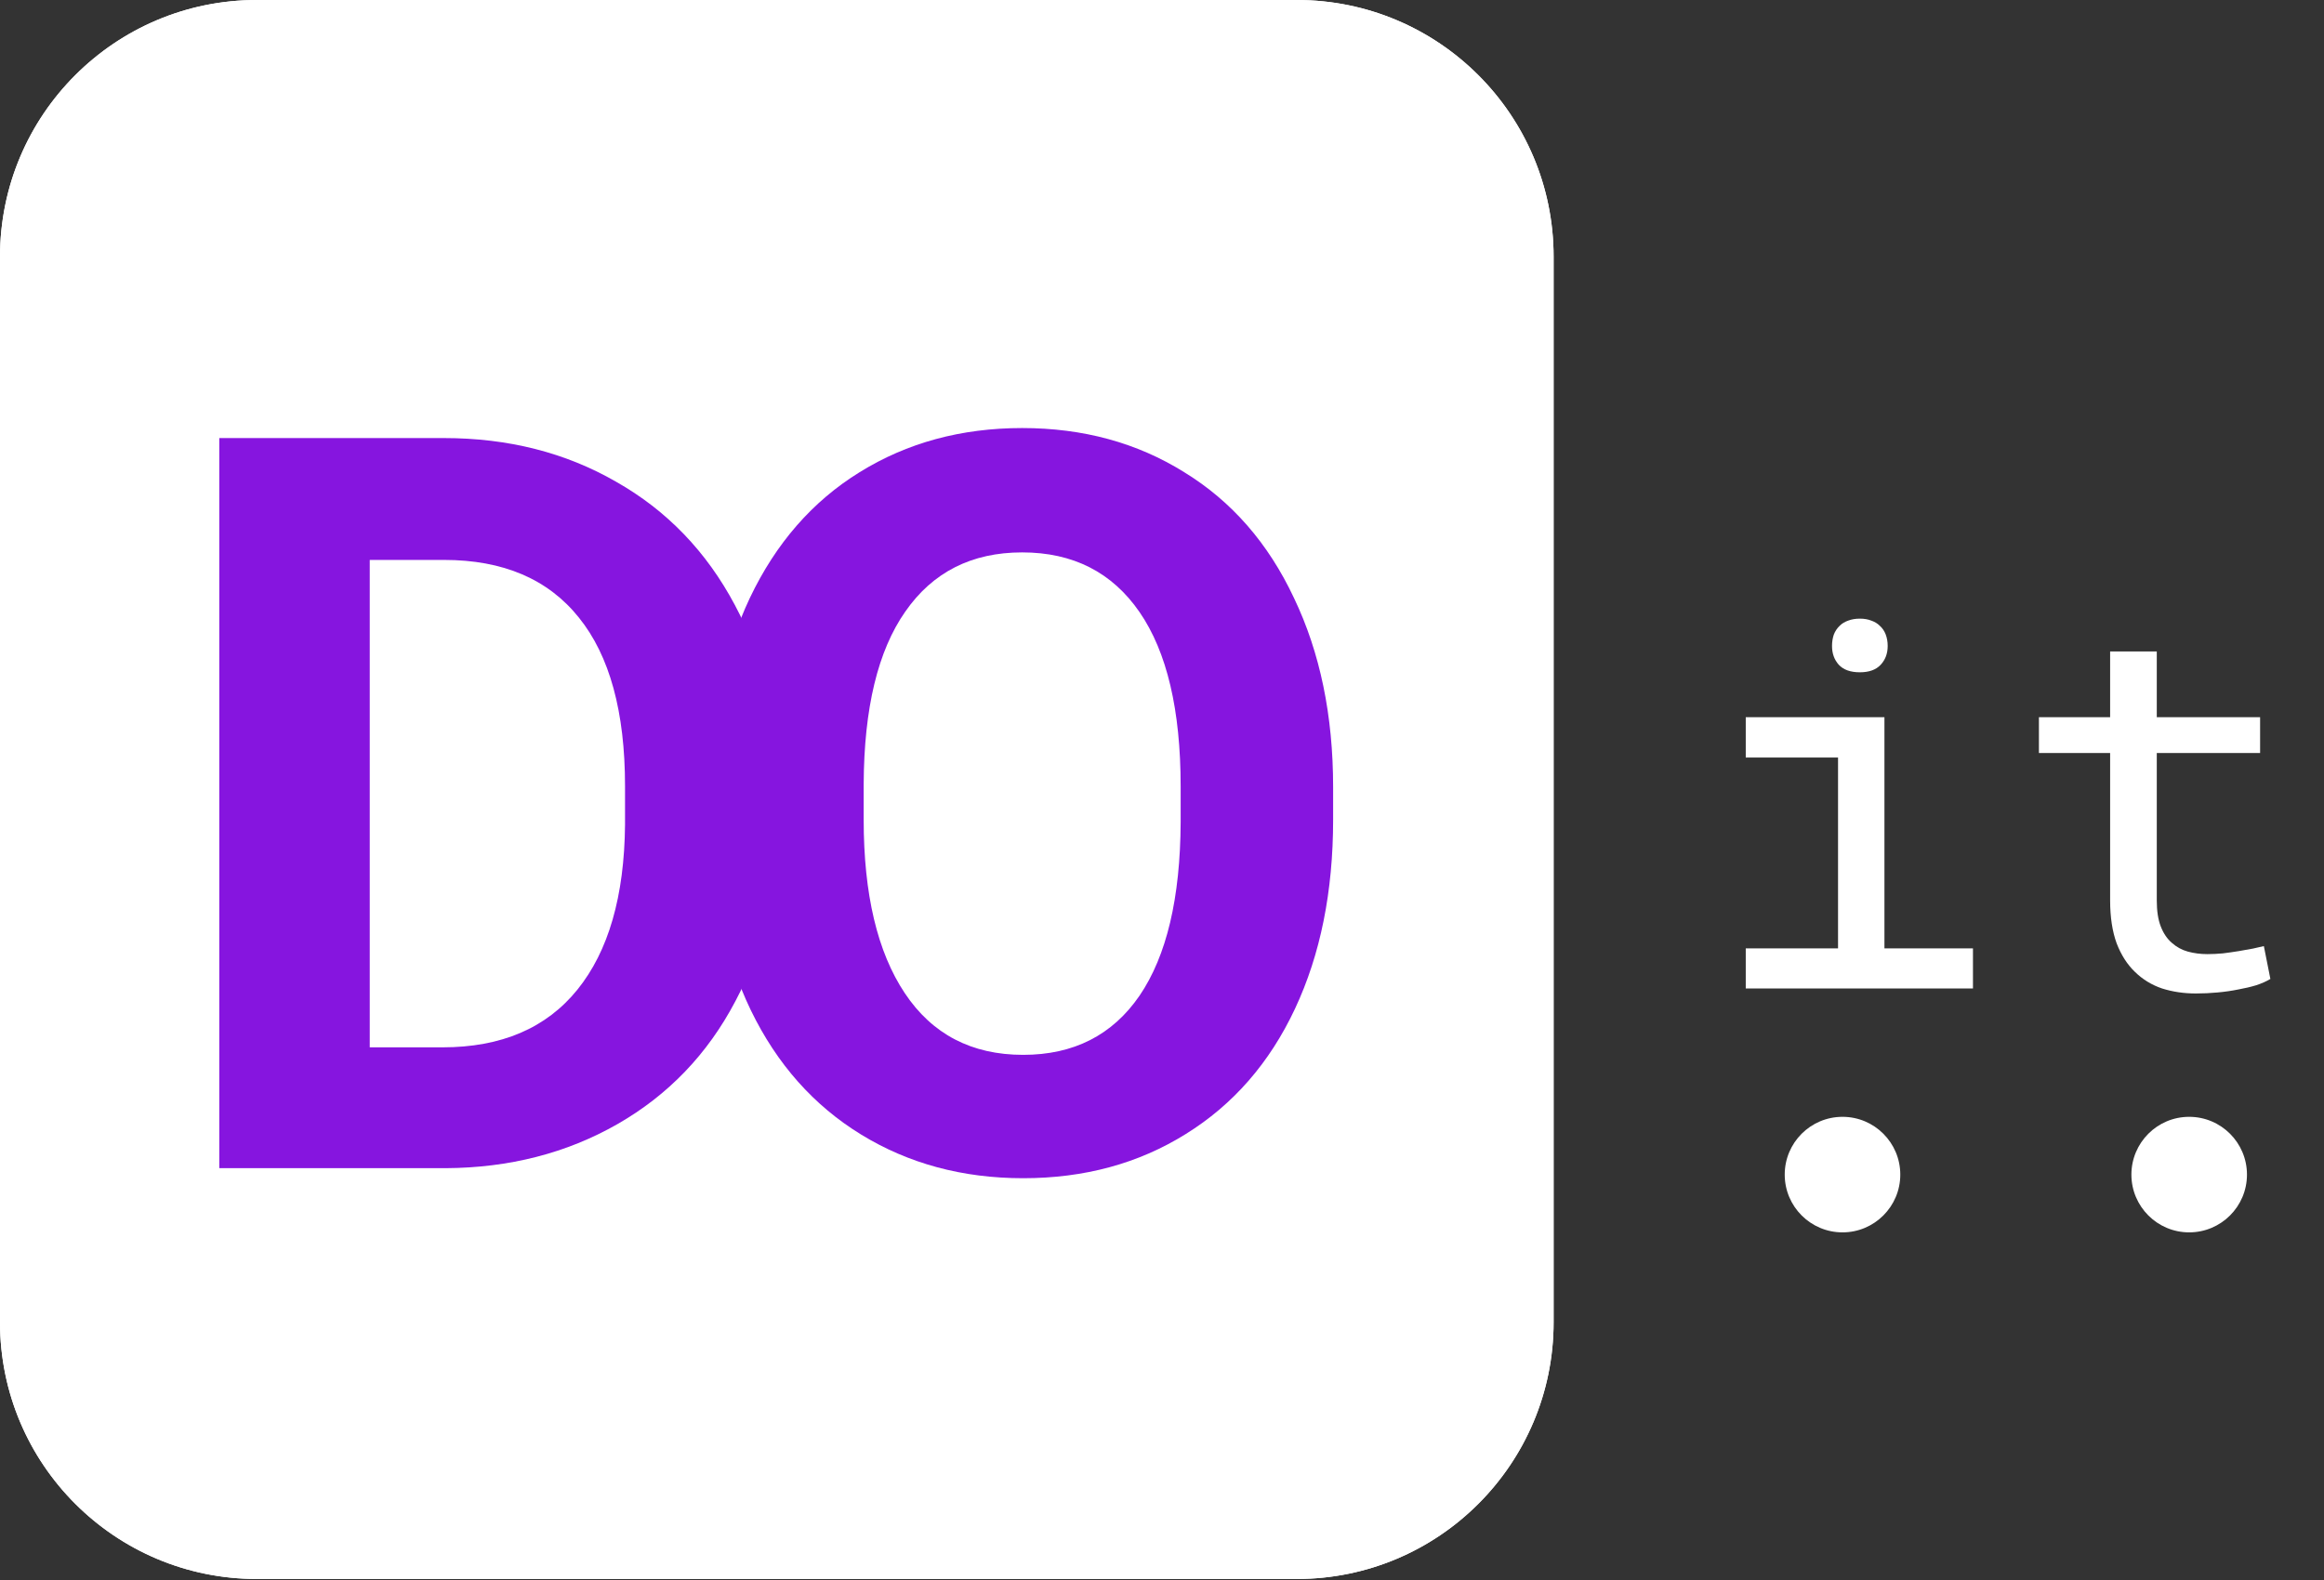 <svg width="150" height="102" viewBox="0 0 150 102" fill="none" xmlns="http://www.w3.org/2000/svg">
<rect x="0" y="0" width="150" height="102" fill="#333333" stroke="none"/>
<path d="M0 16.575C0 7.421 7.421 0 16.575 0H83.702C92.856 0 100.276 7.421 100.276 16.575V85.359C100.276 94.513 92.856 101.934 83.702 101.934H16.575C7.421 101.934 0 94.513 0 85.359V16.575Z" fill="white"/>
<path fill-rule="evenodd" clip-rule="evenodd" d="M83.702 4.144H16.575C9.709 4.144 4.144 9.709 4.144 16.575V85.359C4.144 92.225 9.709 97.79 16.575 97.79H83.702C90.567 97.79 96.133 92.225 96.133 85.359V16.575C96.133 9.709 90.567 4.144 83.702 4.144ZM16.575 0C7.421 0 0 7.421 0 16.575V85.359C0 94.513 7.421 101.934 16.575 101.934H83.702C92.856 101.934 100.276 94.513 100.276 85.359V16.575C100.276 7.421 92.856 0 83.702 0H16.575Z" fill="white"/>
<path d="M14.153 75.414V28.28H28.656C32.8 28.28 36.501 29.219 39.76 31.097C43.04 32.953 45.597 35.607 47.432 39.06C49.266 42.492 50.183 46.398 50.183 50.779V52.948C50.183 57.329 49.277 61.224 47.464 64.634C45.673 68.044 43.137 70.688 39.857 72.566C36.576 74.443 32.875 75.393 28.753 75.414H14.153ZM23.865 36.147V67.613H28.559C32.357 67.613 35.26 66.372 37.267 63.89C39.274 61.408 40.299 57.858 40.342 53.239V50.747C40.342 45.956 39.349 42.33 37.364 39.87C35.379 37.388 32.476 36.147 28.656 36.147H23.865Z" fill="#8615DF"/>
<path d="M86.045 52.916C86.045 57.556 85.225 61.624 83.585 65.12C81.945 68.616 79.593 71.314 76.528 73.213C73.485 75.112 69.989 76.062 66.039 76.062C62.133 76.062 58.648 75.123 55.583 73.245C52.519 71.368 50.145 68.692 48.461 65.217C46.778 61.721 45.925 57.707 45.904 53.175V50.844C45.904 46.204 46.735 42.125 48.396 38.607C50.08 35.068 52.443 32.359 55.486 30.482C58.55 28.582 62.047 27.633 65.975 27.633C69.902 27.633 73.388 28.582 76.431 30.482C79.495 32.359 81.859 35.068 83.52 38.607C85.204 42.125 86.045 46.193 86.045 50.812V52.916ZM76.204 50.779C76.204 45.837 75.319 42.082 73.55 39.514C71.78 36.945 69.255 35.661 65.975 35.661C62.716 35.661 60.202 36.935 58.432 39.481C56.662 42.006 55.767 45.718 55.745 50.617V52.916C55.745 57.728 56.63 61.462 58.399 64.116C60.169 66.771 62.716 68.098 66.039 68.098C69.298 68.098 71.802 66.825 73.55 64.278C75.298 61.71 76.183 57.977 76.204 53.078V50.779Z" fill="#8615DF"/>
<path d="M112.678 46.299V48.905H118.634V61.222H112.678V63.812H127.343V61.222H121.629V46.299H112.678ZM118.246 41.702C118.246 42.188 118.392 42.592 118.683 42.916C118.985 43.24 119.438 43.401 120.043 43.401C120.636 43.401 121.084 43.24 121.386 42.916C121.688 42.592 121.839 42.188 121.839 41.702C121.839 41.432 121.796 41.184 121.71 40.957C121.624 40.731 121.494 40.542 121.321 40.391C121.181 40.251 121.003 40.143 120.787 40.067C120.571 39.981 120.323 39.938 120.043 39.938C119.762 39.938 119.509 39.981 119.282 40.067C119.066 40.143 118.888 40.251 118.748 40.391C118.575 40.553 118.446 40.747 118.359 40.974C118.284 41.2 118.246 41.443 118.246 41.702Z" fill="white"/>
<path d="M139.207 42.058H136.196V46.299H131.6V48.613H136.196V58.131C136.196 59.21 136.337 60.133 136.617 60.899C136.909 61.654 137.302 62.269 137.799 62.744C138.295 63.229 138.878 63.586 139.547 63.812C140.227 64.028 140.955 64.136 141.732 64.136C142.196 64.136 142.66 64.114 143.124 64.071C143.599 64.028 144.047 63.963 144.468 63.877C144.888 63.801 145.277 63.71 145.633 63.602C145.989 63.483 146.291 63.348 146.539 63.197L146.118 61.077C145.935 61.12 145.698 61.174 145.406 61.239C145.126 61.292 144.824 61.346 144.5 61.4C144.165 61.454 143.825 61.503 143.48 61.546C143.135 61.578 142.8 61.595 142.477 61.595C142.034 61.595 141.613 61.541 141.214 61.433C140.826 61.325 140.48 61.136 140.178 60.866C139.876 60.607 139.639 60.257 139.466 59.814C139.293 59.372 139.207 58.811 139.207 58.131V48.613H145.876V46.299H139.207V42.058Z" fill="white"/>
<path d="M122.652 75.829C122.652 77.888 120.982 79.558 118.923 79.558C116.863 79.558 115.193 77.888 115.193 75.829C115.193 73.769 116.863 72.099 118.923 72.099C120.982 72.099 122.652 73.769 122.652 75.829Z" fill="white"/>
<path d="M145.028 75.829C145.028 77.888 143.358 79.558 141.298 79.558C139.239 79.558 137.569 77.888 137.569 75.829C137.569 73.769 139.239 72.099 141.298 72.099C143.358 72.099 145.028 73.769 145.028 75.829Z" fill="white"/>
</svg>
